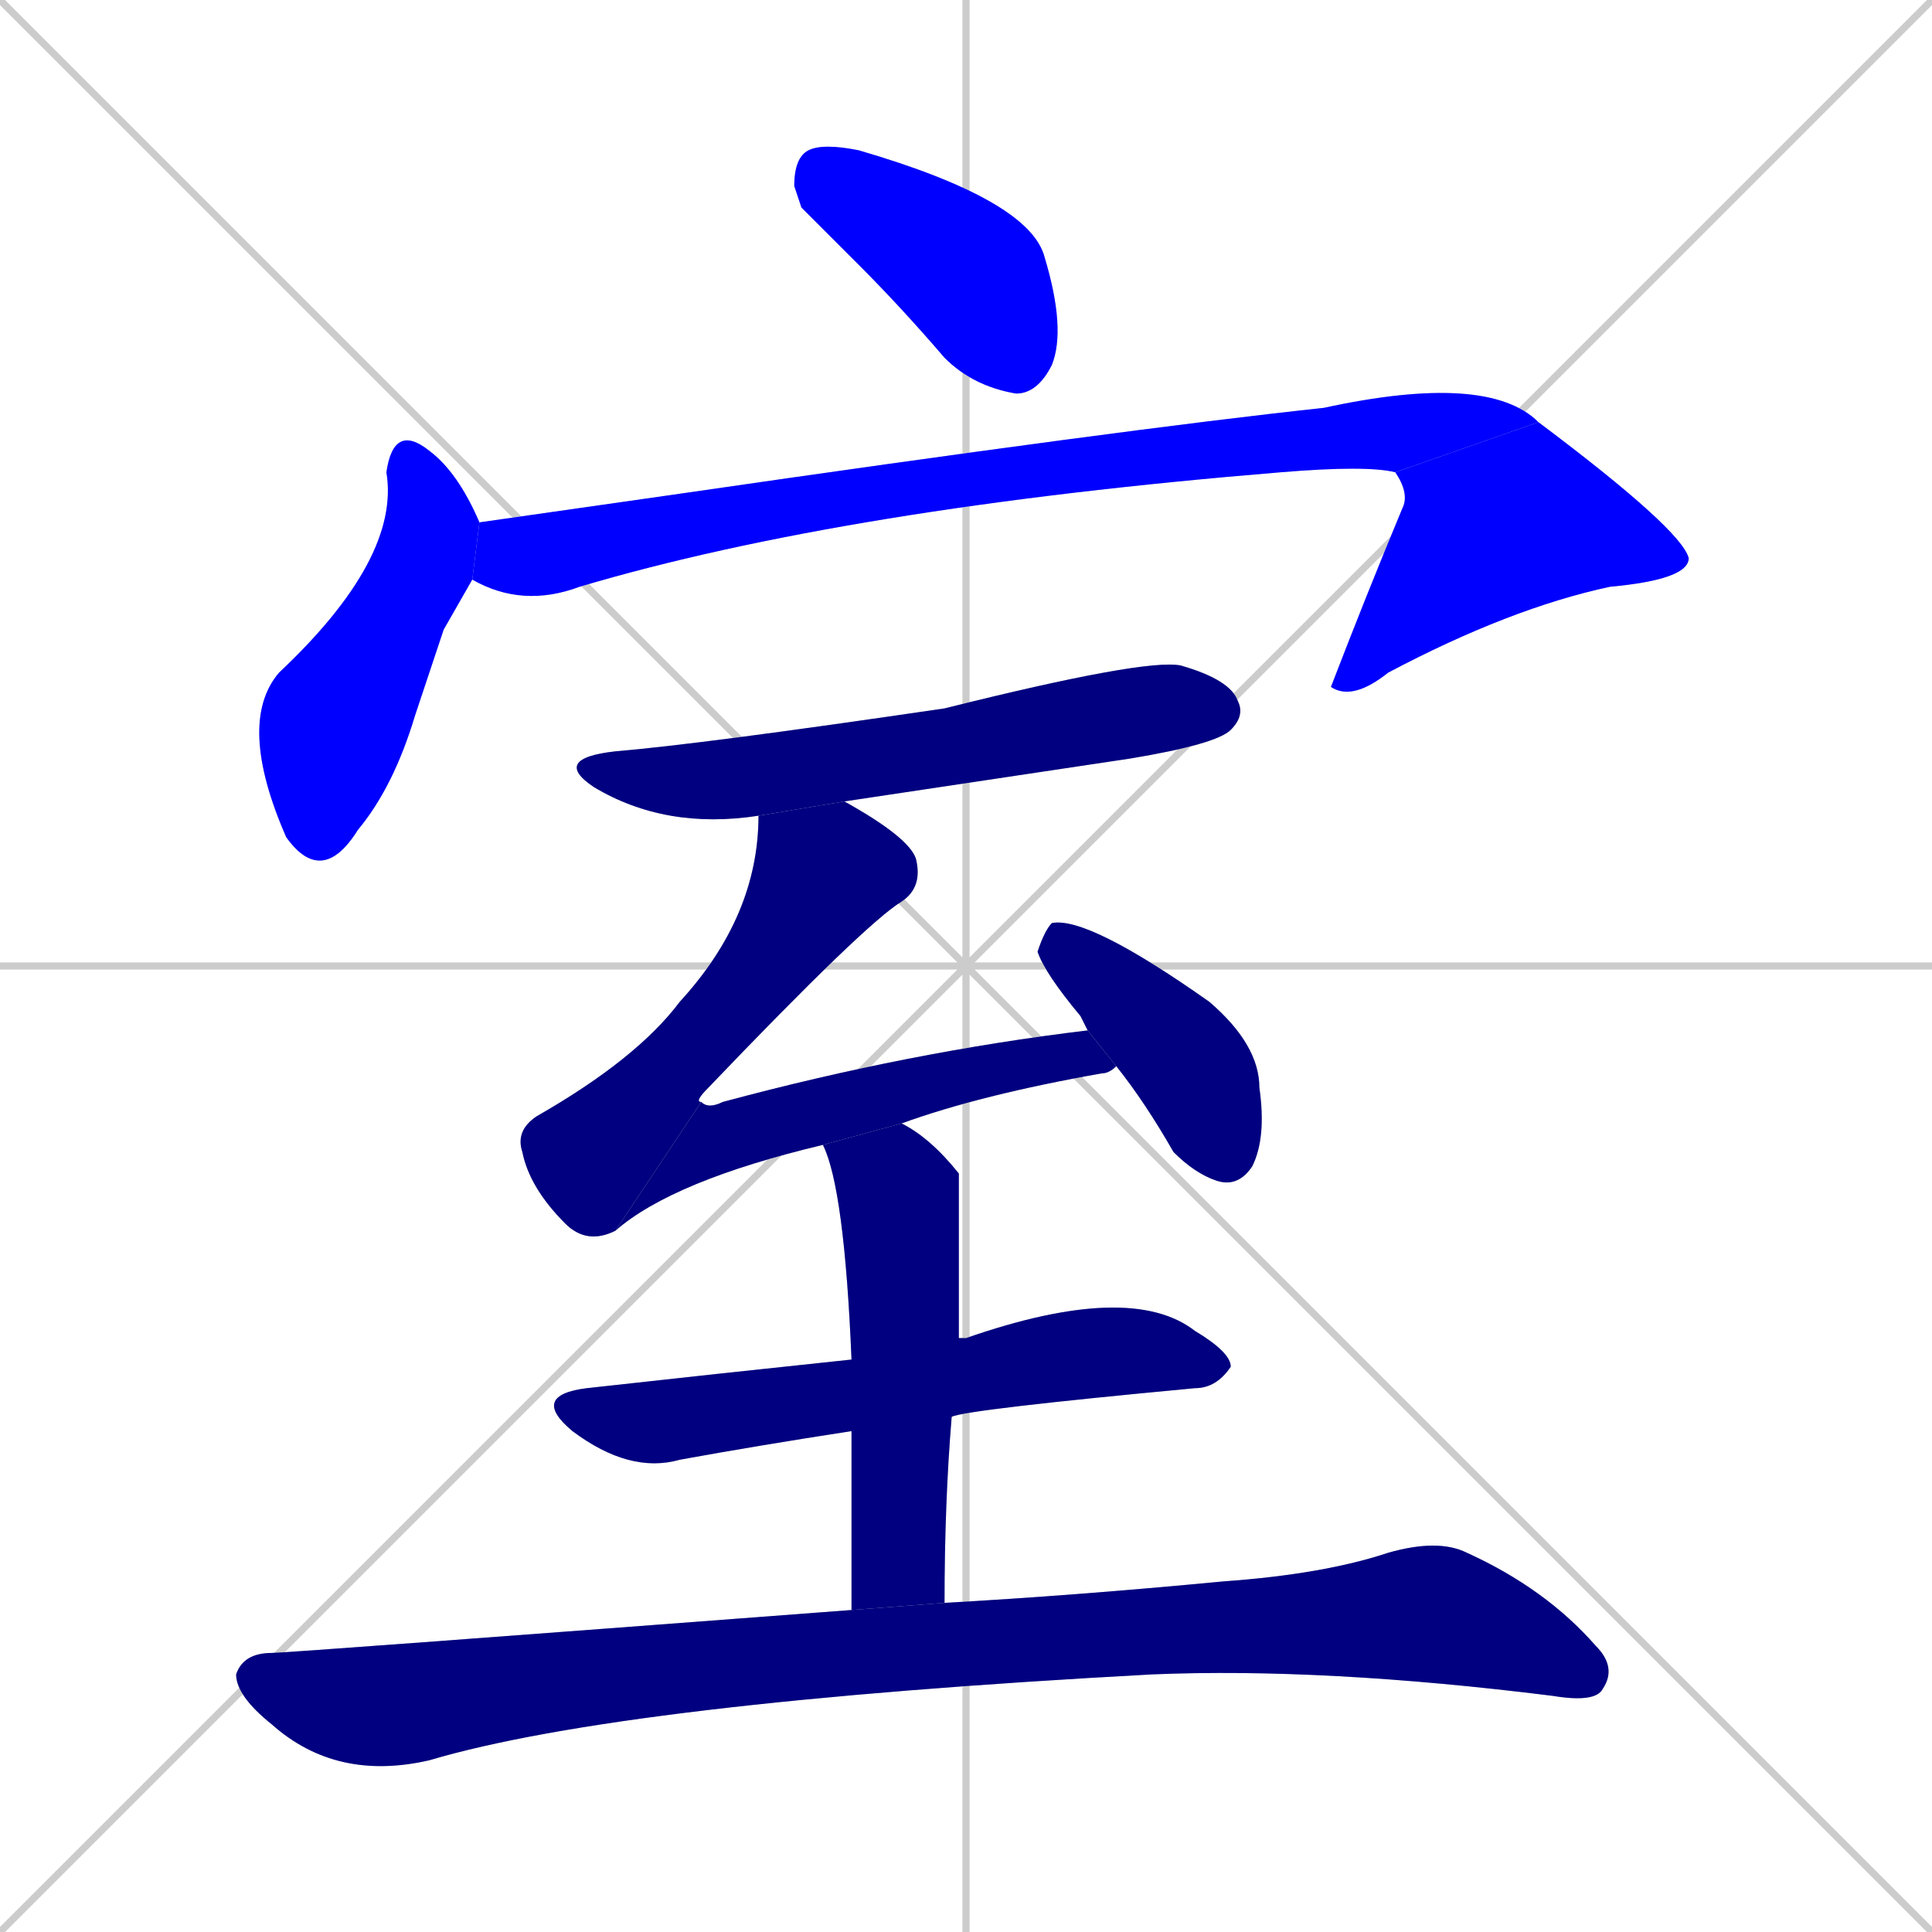 <svg xmlns="http://www.w3.org/2000/svg" xmlns:xlink="http://www.w3.org/1999/xlink" width="270" height="270"><defs><clipPath id="clip-mask-1"><rect x="111" y="20" width="38" height="35"><animate attributeName="x" from="73" to="111" dur="0.141" begin="0; animate11.end + 1" id="animate1" fill="freeze"/></rect></clipPath><clipPath id="clip-mask-2"><rect x="33" y="59" width="34" height="65"><set attributeName="y" to="-6" begin="0; animate11.end + 1" /><animate attributeName="y" from="-6" to="59" dur="0.241" begin="animate1.end + 0.5" id="animate2" fill="freeze"/></rect></clipPath><clipPath id="clip-mask-3"><rect x="66" y="52" width="149" height="33"><set attributeName="x" to="-83" begin="0; animate11.end + 1" /><animate attributeName="x" from="-83" to="66" dur="0.552" begin="animate2.end + 0.5" id="animate3" fill="freeze"/></rect></clipPath><clipPath id="clip-mask-4"><rect x="186" y="59" width="50" height="39"><set attributeName="y" to="20" begin="0; animate11.end + 1" /><animate attributeName="y" from="20" to="59" dur="0.144" begin="animate3.end" id="animate4" fill="freeze"/></rect></clipPath><clipPath id="clip-mask-5"><rect x="77" y="92" width="97" height="24"><set attributeName="x" to="-20" begin="0; animate11.end + 1" /><animate attributeName="x" from="-20" to="77" dur="0.359" begin="animate4.end + 0.5" id="animate5" fill="freeze"/></rect></clipPath><clipPath id="clip-mask-6"><rect x="72" y="112" width="57" height="62"><set attributeName="y" to="50" begin="0; animate11.end + 1" /><animate attributeName="y" from="50" to="112" dur="0.230" begin="animate5.end + 0.5" id="animate6" fill="freeze"/></rect></clipPath><clipPath id="clip-mask-7"><rect x="86" y="144" width="70" height="28"><set attributeName="x" to="16" begin="0; animate11.end + 1" /><animate attributeName="x" from="16" to="86" dur="0.259" begin="animate6.end" id="animate7" fill="freeze"/></rect></clipPath><clipPath id="clip-mask-8"><rect x="145" y="128" width="32" height="38"><set attributeName="y" to="90" begin="0; animate11.end + 1" /><animate attributeName="y" from="90" to="128" dur="0.141" begin="animate7.end + 0.5" id="animate8" fill="freeze"/></rect></clipPath><clipPath id="clip-mask-9"><rect x="74" y="179" width="98" height="27"><set attributeName="x" to="-24" begin="0; animate11.end + 1" /><animate attributeName="x" from="-24" to="74" dur="0.363" begin="animate8.end + 0.5" id="animate9" fill="freeze"/></rect></clipPath><clipPath id="clip-mask-10"><rect x="115" y="157" width="19" height="68"><set attributeName="y" to="89" begin="0; animate11.end + 1" /><animate attributeName="y" from="89" to="157" dur="0.252" begin="animate9.end + 0.5" id="animate10" fill="freeze"/></rect></clipPath><clipPath id="clip-mask-11"><rect x="33" y="215" width="193" height="34"><set attributeName="x" to="-160" begin="0; animate11.end + 1" /><animate attributeName="x" from="-160" to="33" dur="0.715" begin="animate10.end + 0.5" id="animate11" fill="freeze"/></rect></clipPath></defs><path d="M 0 0 L 270 270 M 270 0 L 0 270 M 135 0 L 135 270 M 0 135 L 270 135" stroke="#CCCCCC" /><path d="M 112 29 L 111 26 Q 111 22 113 21 Q 115 20 120 21 Q 144 28 146 36 Q 149 46 147 51 Q 145 55 142 55 Q 136 54 132 50 Q 126 43 120 37" fill="#CCCCCC"/><path d="M 62 88 L 58 100 Q 55 110 50 116 Q 45 124 40 117 Q 33 101 39 94 Q 56 78 54 66 Q 55 59 60 63 Q 64 66 67 73 L 66 81" fill="#CCCCCC"/><path d="M 67 73 Q 81 71 95 69 Q 157 60 185 57 Q 208 52 215 59 L 195 66 Q 191 65 179 66 Q 118 71 81 82 Q 73 85 66 81" fill="#CCCCCC"/><path d="M 215 59 Q 235 74 236 78 Q 236 81 225 82 Q 211 85 194 94 Q 189 98 186 96 L 186 96 Q 191 83 196 71 Q 197 69 195 66" fill="#CCCCCC"/><path d="M 106 114 Q 93 116 83 110 Q 77 106 86 105 Q 98 104 132 99 Q 160 92 165 93 Q 172 95 173 98 Q 174 100 172 102 Q 170 104 158 106 Q 138 109 118 112" fill="#CCCCCC"/><path d="M 86 172 Q 82 174 79 171 Q 74 166 73 161 Q 72 158 75 156 Q 89 148 95 140 Q 106 128 106 114 L 118 112 Q 127 117 128 120 Q 129 124 126 126 Q 121 129 99 152 Q 97 154 98 154" fill="#CCCCCC"/><path d="M 115 160 Q 94 165 86 172 L 98 154 Q 99 155 101 154 Q 127 147 152 144 L 156 149 Q 155 150 154 150 Q 137 153 126 157" fill="#CCCCCC"/><path d="M 152 144 Q 151 142 151 142 Q 146 136 145 133 Q 146 130 147 129 Q 152 128 169 140 Q 176 146 176 152 Q 177 159 175 163 Q 173 166 170 165 Q 167 164 164 161 Q 160 154 156 149" fill="#CCCCCC"/><path d="M 119 200 Q 106 202 95 204 Q 88 206 80 200 Q 74 195 82 194 Q 100 192 119 190 L 134 187 Q 134 187 135 187 Q 158 179 167 186 Q 172 189 172 191 Q 170 194 167 194 Q 135 197 133 198" fill="#CCCCCC"/><path d="M 119 211 L 119 200 L 119 190 Q 118 166 115 160 L 126 157 Q 130 159 134 164 L 134 164 Q 134 165 134 187 L 133 198 Q 132 210 132 224 L 119 225" fill="#CCCCCC"/><path d="M 132 224 Q 150 223 171 221 Q 185 220 194 217 Q 201 215 205 217 Q 216 222 223 230 Q 226 233 224 236 Q 223 238 217 237 Q 185 233 161 234 Q 87 238 60 246 Q 47 249 38 241 Q 33 237 33 234 Q 34 231 38 231 Q 40 231 119 225" fill="#CCCCCC"/><path d="M 112 29 L 111 26 Q 111 22 113 21 Q 115 20 120 21 Q 144 28 146 36 Q 149 46 147 51 Q 145 55 142 55 Q 136 54 132 50 Q 126 43 120 37" fill="#0000ff" clip-path="url(#clip-mask-1)" /><path d="M 62 88 L 58 100 Q 55 110 50 116 Q 45 124 40 117 Q 33 101 39 94 Q 56 78 54 66 Q 55 59 60 63 Q 64 66 67 73 L 66 81" fill="#0000ff" clip-path="url(#clip-mask-2)" /><path d="M 67 73 Q 81 71 95 69 Q 157 60 185 57 Q 208 52 215 59 L 195 66 Q 191 65 179 66 Q 118 71 81 82 Q 73 85 66 81" fill="#0000ff" clip-path="url(#clip-mask-3)" /><path d="M 215 59 Q 235 74 236 78 Q 236 81 225 82 Q 211 85 194 94 Q 189 98 186 96 L 186 96 Q 191 83 196 71 Q 197 69 195 66" fill="#0000ff" clip-path="url(#clip-mask-4)" /><path d="M 106 114 Q 93 116 83 110 Q 77 106 86 105 Q 98 104 132 99 Q 160 92 165 93 Q 172 95 173 98 Q 174 100 172 102 Q 170 104 158 106 Q 138 109 118 112" fill="#000080" clip-path="url(#clip-mask-5)" /><path d="M 86 172 Q 82 174 79 171 Q 74 166 73 161 Q 72 158 75 156 Q 89 148 95 140 Q 106 128 106 114 L 118 112 Q 127 117 128 120 Q 129 124 126 126 Q 121 129 99 152 Q 97 154 98 154" fill="#000080" clip-path="url(#clip-mask-6)" /><path d="M 115 160 Q 94 165 86 172 L 98 154 Q 99 155 101 154 Q 127 147 152 144 L 156 149 Q 155 150 154 150 Q 137 153 126 157" fill="#000080" clip-path="url(#clip-mask-7)" /><path d="M 152 144 Q 151 142 151 142 Q 146 136 145 133 Q 146 130 147 129 Q 152 128 169 140 Q 176 146 176 152 Q 177 159 175 163 Q 173 166 170 165 Q 167 164 164 161 Q 160 154 156 149" fill="#000080" clip-path="url(#clip-mask-8)" /><path d="M 119 200 Q 106 202 95 204 Q 88 206 80 200 Q 74 195 82 194 Q 100 192 119 190 L 134 187 Q 134 187 135 187 Q 158 179 167 186 Q 172 189 172 191 Q 170 194 167 194 Q 135 197 133 198" fill="#000080" clip-path="url(#clip-mask-9)" /><path d="M 119 211 L 119 200 L 119 190 Q 118 166 115 160 L 126 157 Q 130 159 134 164 L 134 164 Q 134 165 134 187 L 133 198 Q 132 210 132 224 L 119 225" fill="#000080" clip-path="url(#clip-mask-10)" /><path d="M 132 224 Q 150 223 171 221 Q 185 220 194 217 Q 201 215 205 217 Q 216 222 223 230 Q 226 233 224 236 Q 223 238 217 237 Q 185 233 161 234 Q 87 238 60 246 Q 47 249 38 241 Q 33 237 33 234 Q 34 231 38 231 Q 40 231 119 225" fill="#000080" clip-path="url(#clip-mask-11)" /></svg>